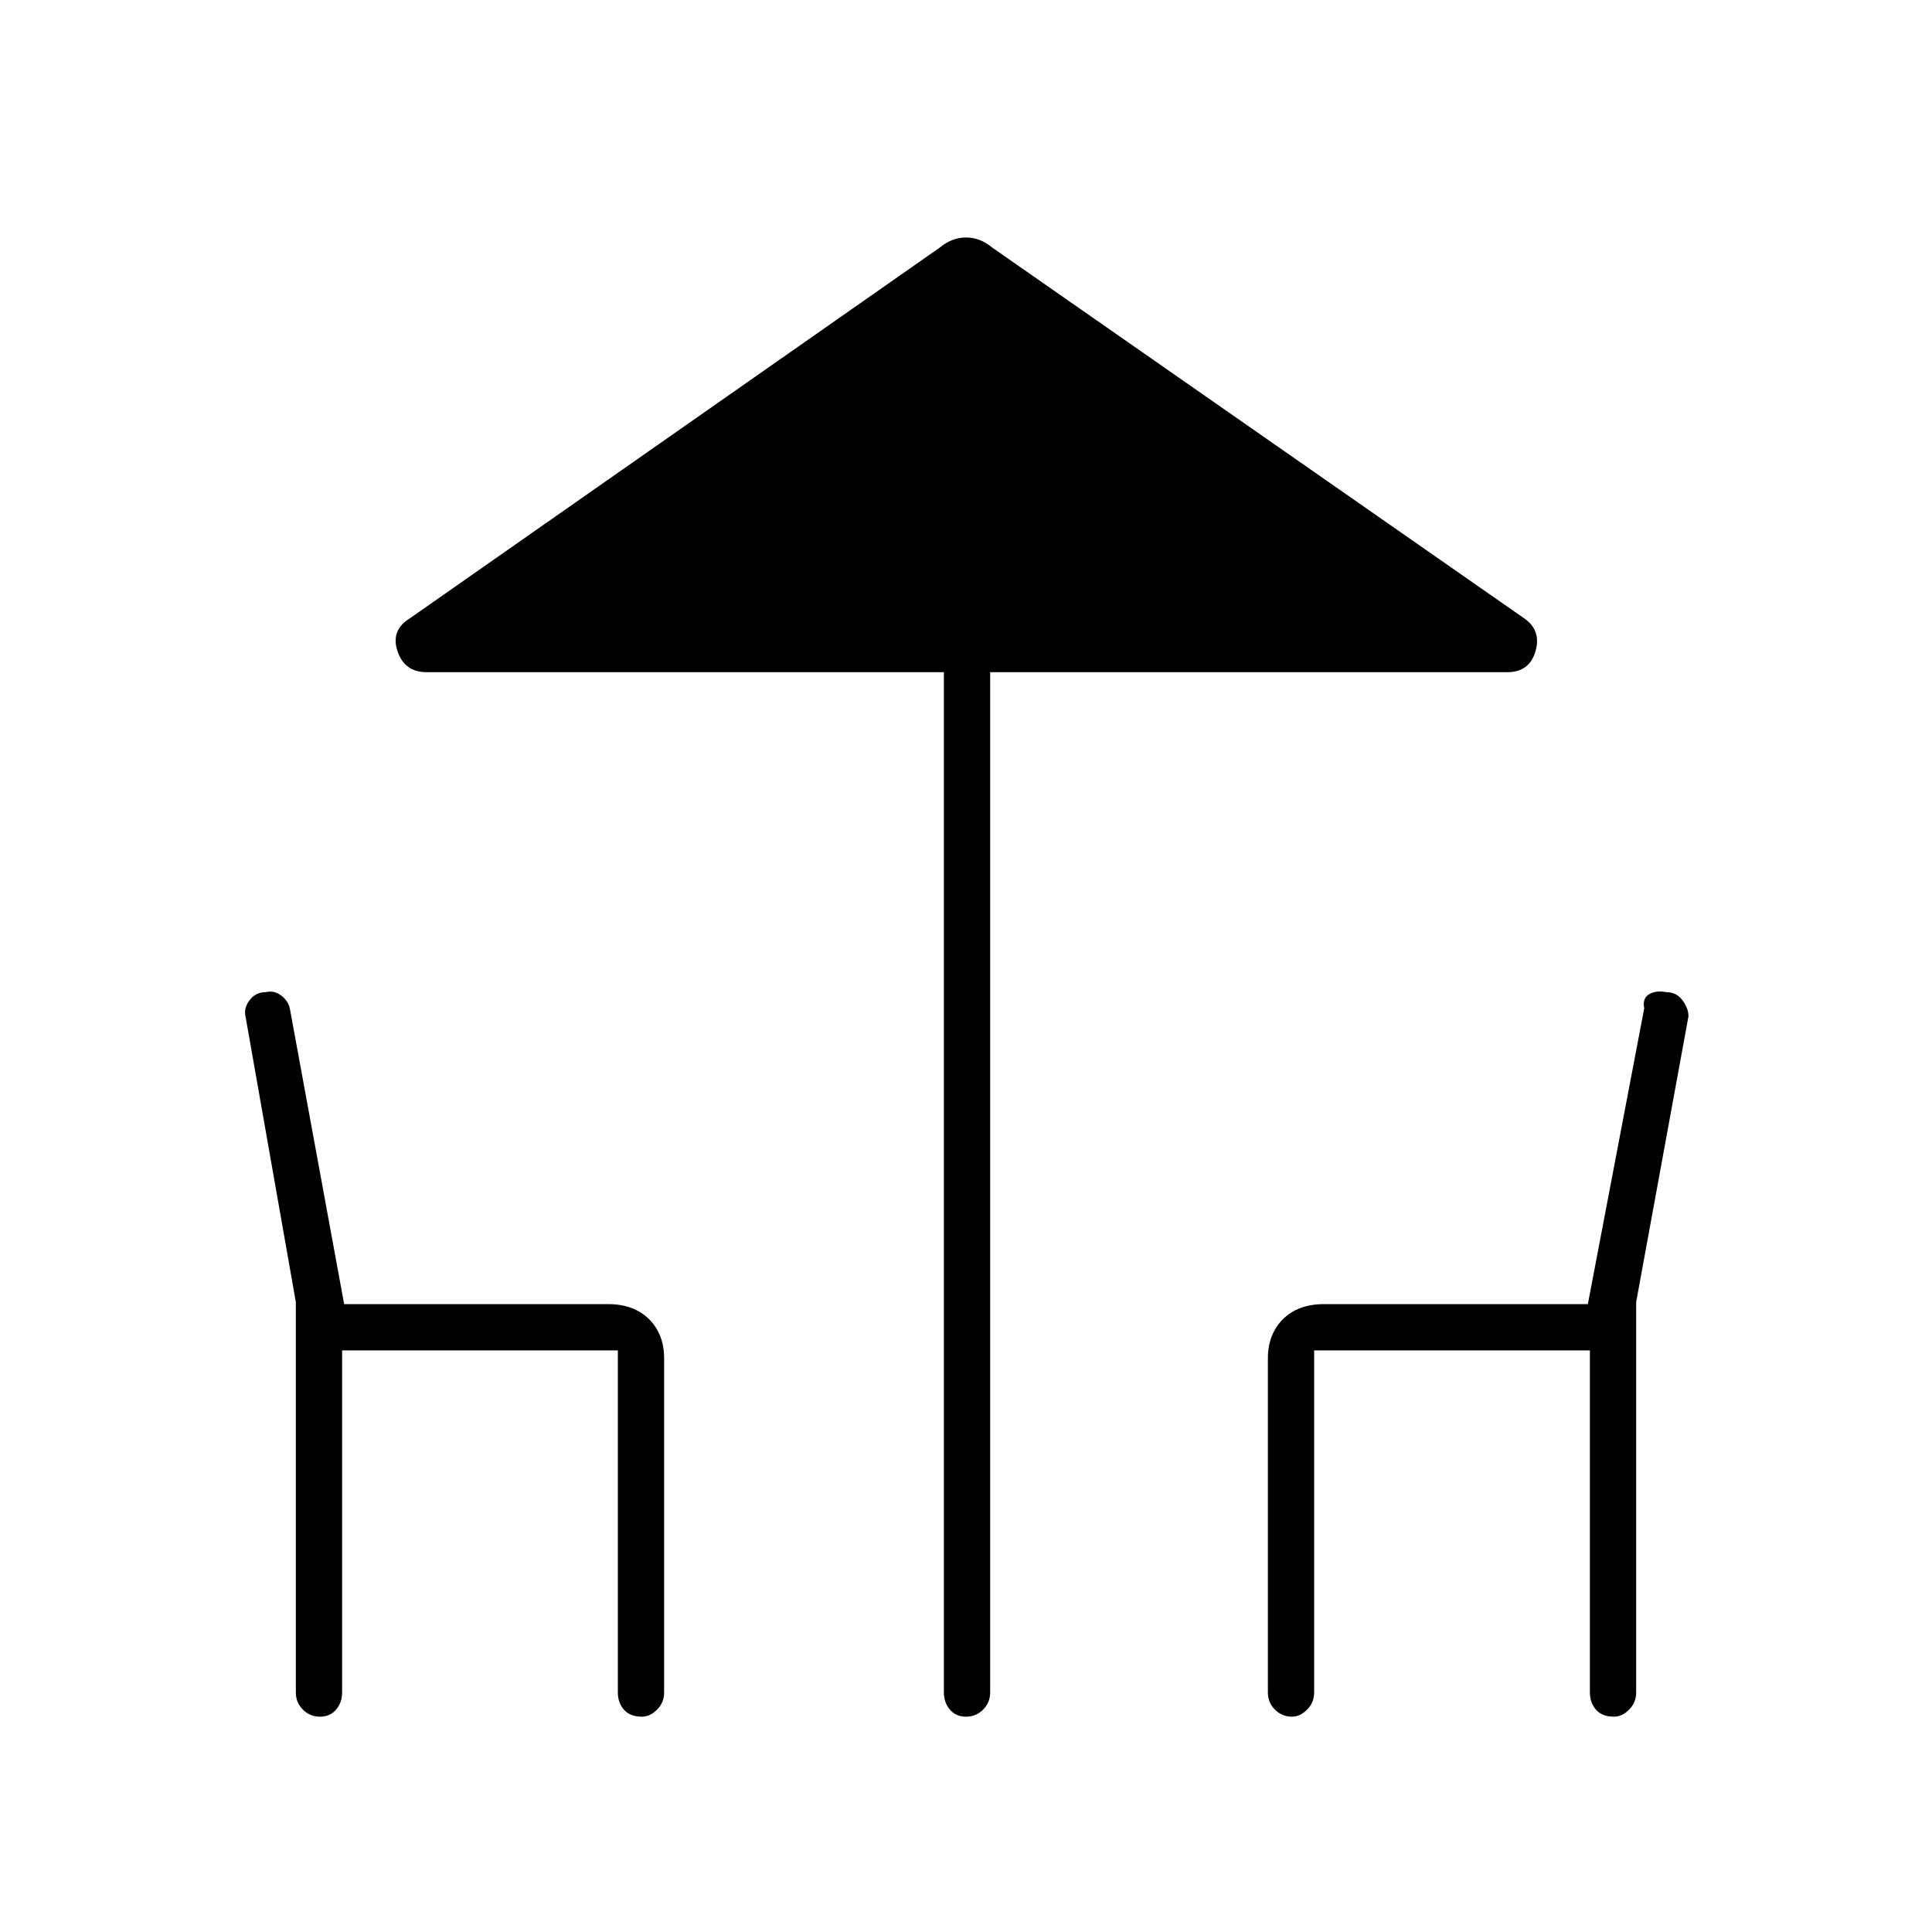 <svg xmlns="http://www.w3.org/2000/svg" height="40" width="40"><path d="M20 35.542q-.208 0-.333-.146-.125-.146-.125-.354V13.917H8.833q-.458 0-.604-.438-.146-.437.271-.687l10.958-7.667q.25-.208.542-.208.292 0 .542.208l11 7.667q.375.25.25.687-.125.438-.584.438H20.5v21.125q0 .208-.146.354t-.354.146Zm-13.375 0q-.208 0-.354-.146t-.146-.354v-8.084l-1.042-5.916q-.041-.167.084-.334.125-.166.333-.166.167-.042.312.062.146.104.188.271L7.125 27h5.458q.542 0 .855.312.312.313.312.813v6.917q0 .208-.146.354t-.312.146q-.25 0-.375-.146t-.125-.354v-7.084H7.083v7.084q0 .208-.125.354t-.333.146Zm20.125 0q-.208 0-.354-.146t-.146-.354v-6.917q0-.5.312-.813.313-.312.855-.312h5.458l1.167-6.125q-.042-.208.104-.292.146-.083.354-.041.208 0 .333.166.125.167.125.334l-1.083 5.916v8.084q0 .208-.146.354t-.312.146q-.25 0-.375-.146t-.125-.354v-7.084h-5.709v7.084q0 .208-.146.354-.145.146-.312.146Z"/></svg>